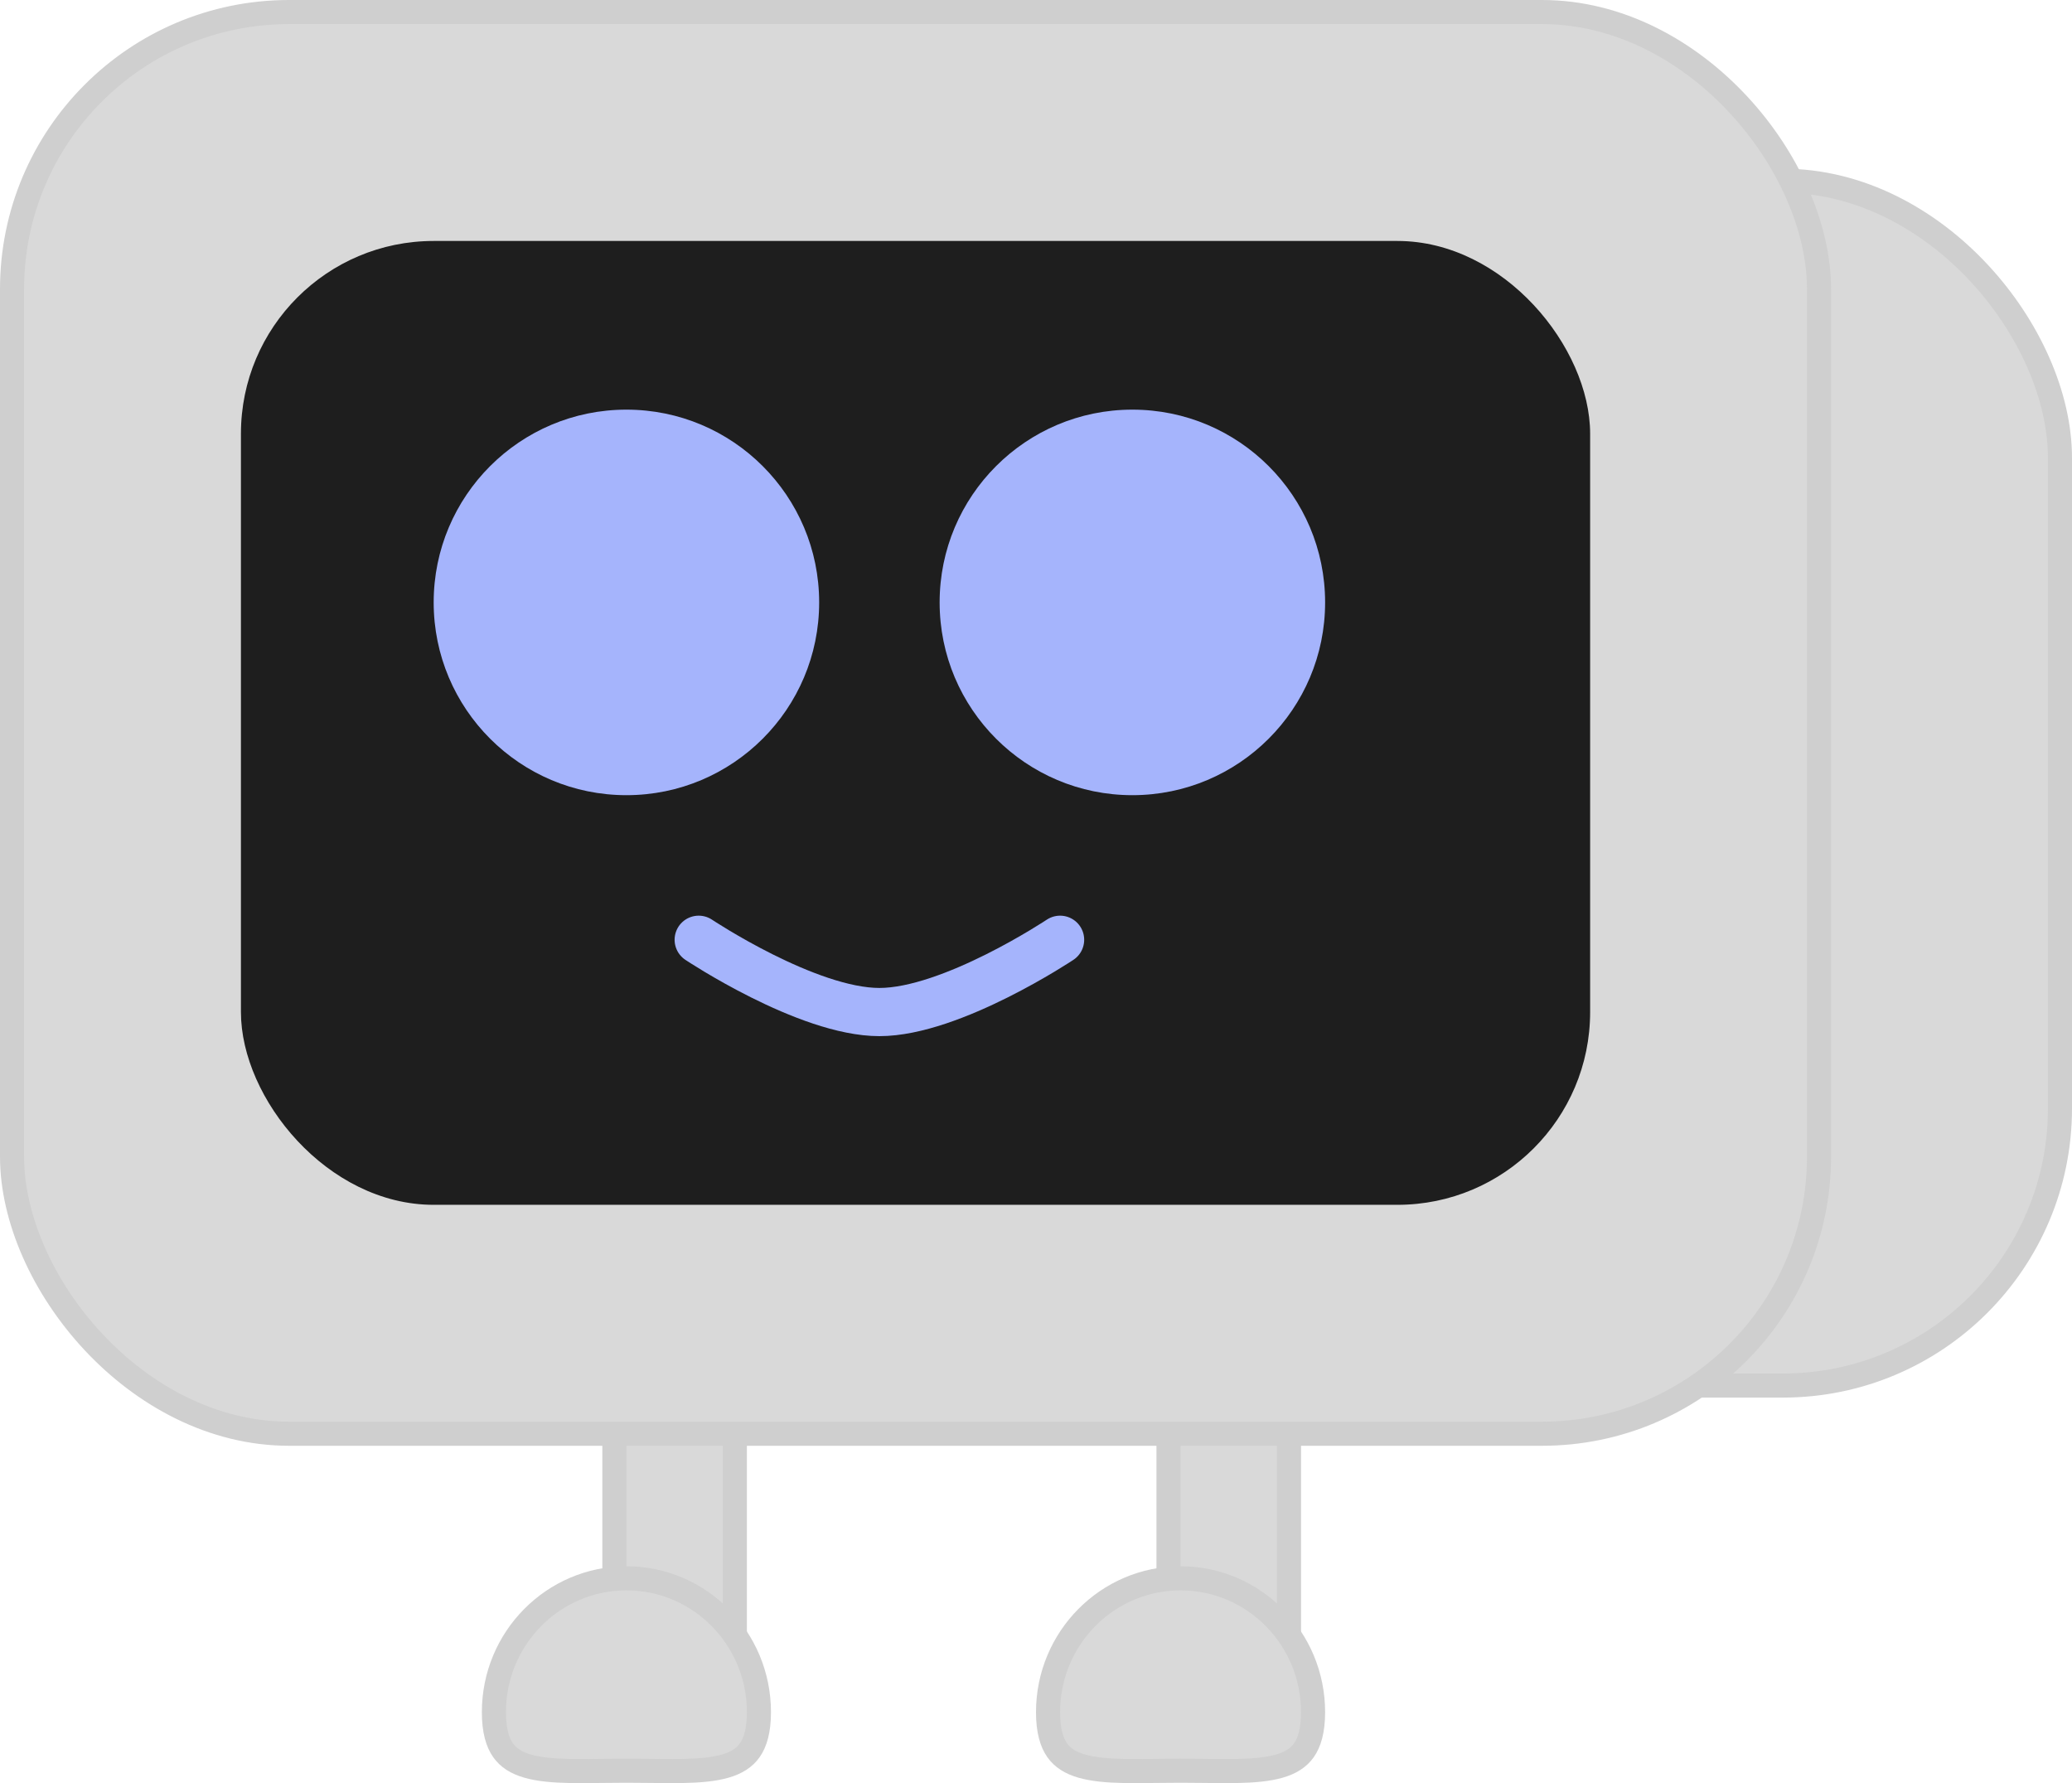 <svg width="86" height="74" viewBox="0 0 86 74" fill="none" xmlns="http://www.w3.org/2000/svg">
<rect x="48.5" y="51.5" width="5" height="20" fill="#D9D9D9" stroke="#CFCFCF"/>
<path d="M54.5 71.055C54.5 71.828 54.344 72.316 54.12 72.635C53.899 72.948 53.572 73.157 53.104 73.293C52.626 73.431 52.033 73.483 51.326 73.496C50.905 73.504 50.472 73.498 50.014 73.492C49.69 73.488 49.354 73.484 49 73.484C48.646 73.484 48.31 73.488 47.986 73.492C47.528 73.498 47.095 73.504 46.674 73.496C45.967 73.483 45.374 73.431 44.896 73.293C44.428 73.157 44.101 72.948 43.88 72.635C43.656 72.316 43.5 71.828 43.5 71.055C43.5 67.983 45.967 65.5 49 65.5C52.033 65.5 54.5 67.983 54.5 71.055Z" fill="#D9D9D9" stroke="#CFCFCF"/>
<rect x="25.5" y="48.5" width="5" height="20" fill="#D9D9D9" stroke="#CFCFCF"/>
<path d="M31.5 71.055C31.5 71.828 31.344 72.316 31.12 72.635C30.899 72.948 30.572 73.157 30.104 73.293C29.626 73.431 29.033 73.483 28.326 73.496C27.905 73.504 27.473 73.498 27.014 73.492C26.69 73.488 26.354 73.484 26 73.484C25.646 73.484 25.31 73.488 24.986 73.492C24.527 73.498 24.095 73.504 23.674 73.496C22.967 73.483 22.374 73.431 21.896 73.293C21.428 73.157 21.101 72.948 20.88 72.635C20.656 72.316 20.5 71.828 20.5 71.055C20.5 67.983 22.967 65.5 26 65.5C29.033 65.5 31.5 67.983 31.5 71.055Z" fill="#D9D9D9" stroke="#CFCFCF"/>
<rect x="21.5" y="7.5" width="64" height="50" rx="11.5" fill="#D9D9D9" stroke="#CFCFCF"/>
<rect x="0.5" y="0.5" width="75" height="59" rx="11.5" fill="#D9D9D9" stroke="#CFCFCF"/>
<rect x="10" y="10" width="56" height="40" rx="8" fill="#1E1E1E"/>
<circle cx="26" cy="25" r="8" fill="#A5B4FC"/>
<circle cx="47" cy="25" r="8" fill="#A5B4FC"/>
<path d="M29 39C29 39 33.5 42 36.5 42C39.5 42 44 39 44 39" stroke="#A5B4FC" stroke-width="2" stroke-linecap="round"/>
</svg>
